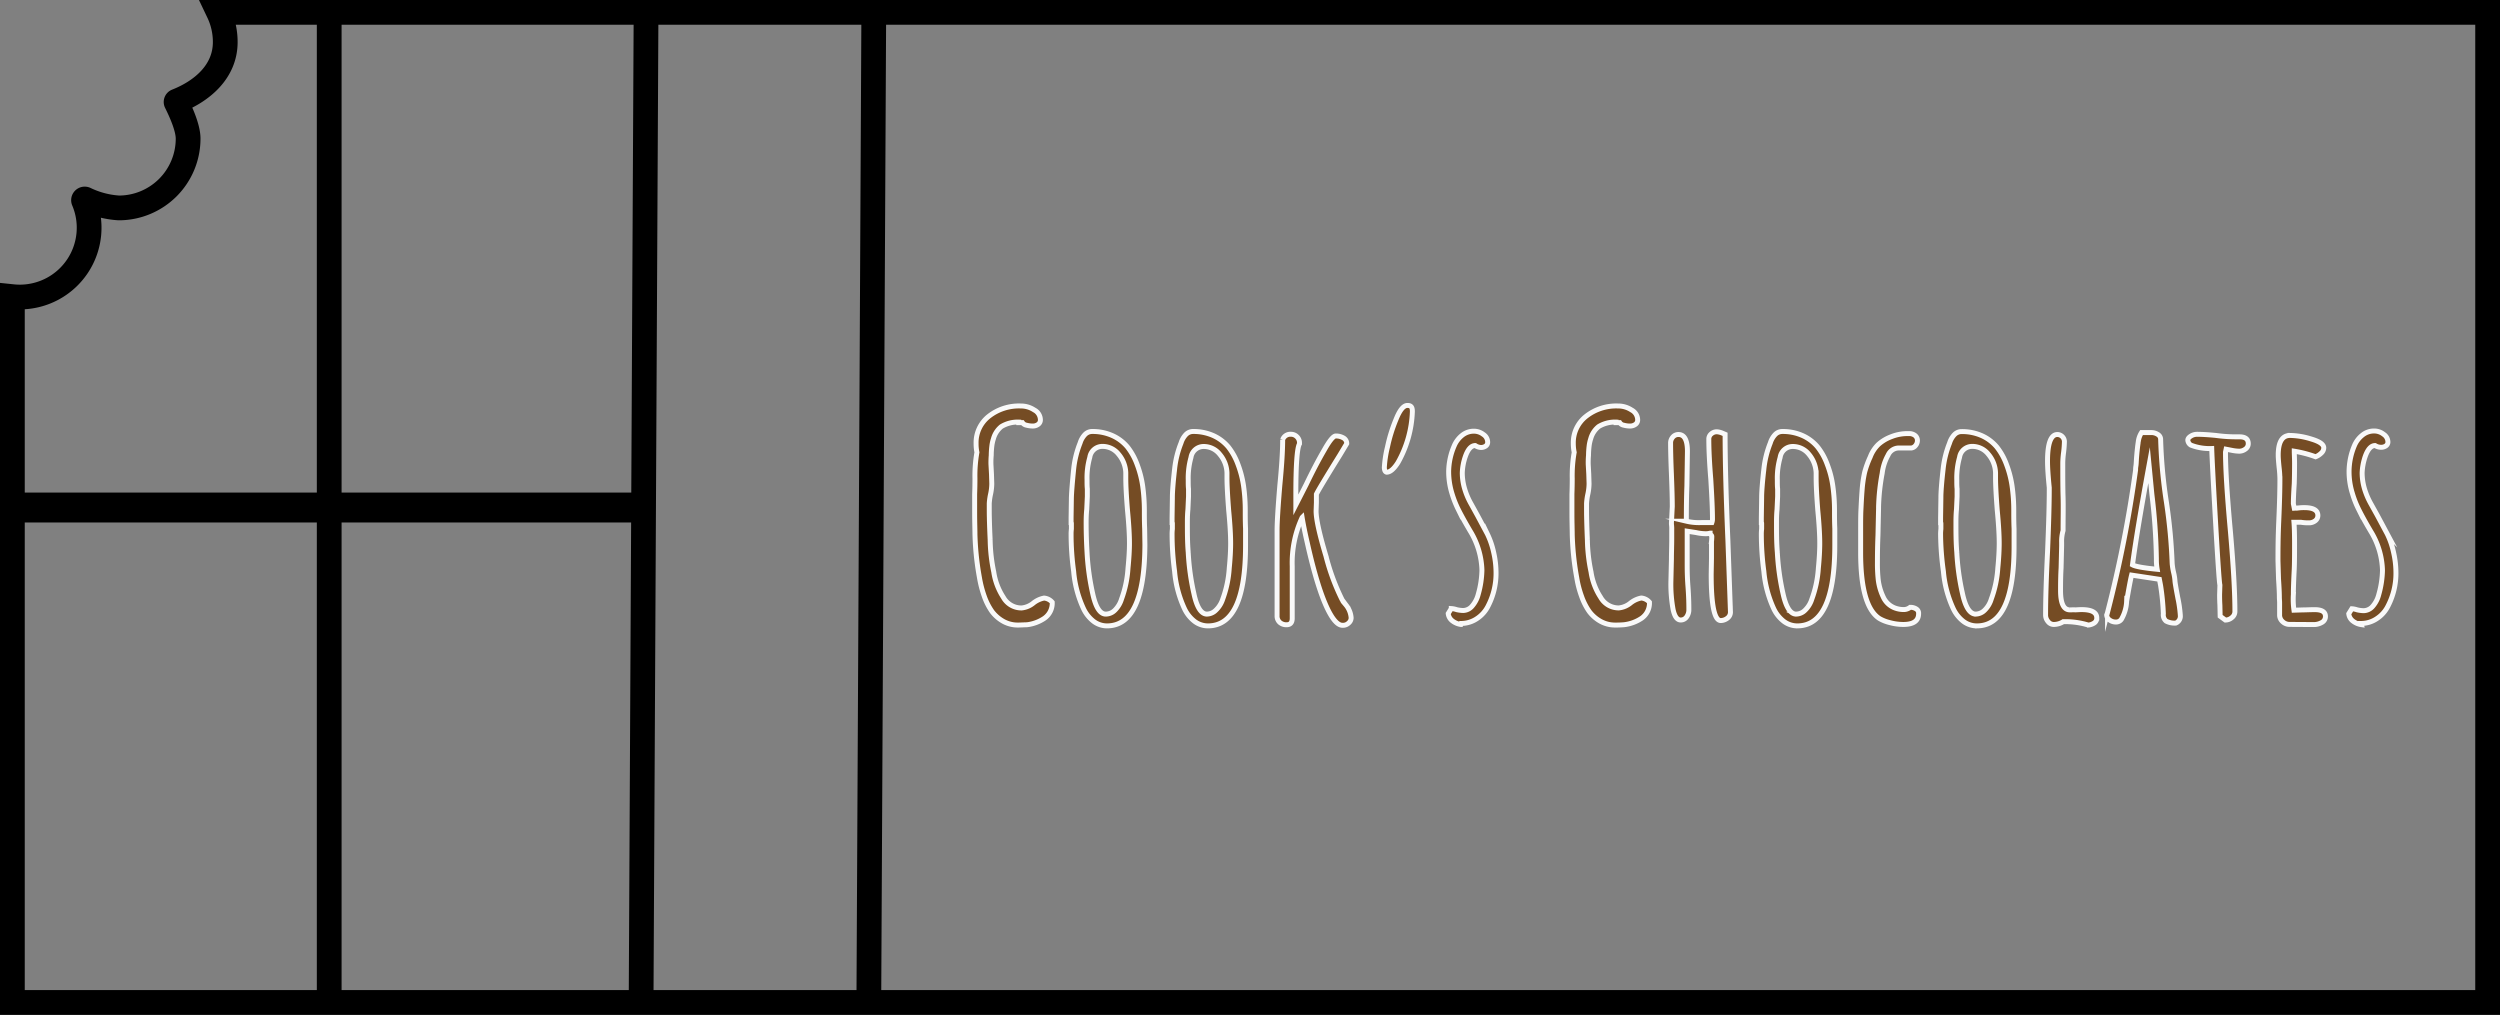 <svg id="Layer_1" data-name="Layer 1" xmlns="http://www.w3.org/2000/svg" viewBox="0 0 505 205"><rect x="0" y="0" width="505" height="205" fill="#808080" stroke="none"/><defs><style>.cls-1{fill:none;stroke:#000;stroke-width:5px;}.cls-1,.cls-2{stroke-miterlimit:10;}.cls-2{fill:#754c24;stroke:#f9f9f9;}</style></defs><title>Chocolate Logo</title><path class="cls-1" d="M776.5,201.5v200h-500V258.92a14.76,14.76,0,0,0,1.5.08,14,14,0,0,0,12.9-19.45.24.24,0,0,1,.33-.32A18.23,18.23,0,0,0,298,241a14,14,0,0,0,14-14c0-2.23-1.48-5.44-2.41-7.32a.18.18,0,0,1,.1-.25c5.19-2.05,9.81-6,9.81-11.93a13.89,13.89,0,0,0-1.35-6Z" transform="translate(-274 -199)"/><line class="cls-1" x1="130.5" y1="3" x2="129.5" y2="203"/><line class="cls-1" x1="176.5" y1="3" x2="175.5" y2="203"/><line class="cls-1" x1="2" y1="102" x2="130" y2="102"/><line class="cls-1" x1="66.5" y1="202" x2="66.5" y2="2"/><line class="cls-1" x1="3" y1="103" x2="131" y2="103"/><line class="cls-1" x1="131" y1="103" x2="3" y2="103"/><path class="cls-2" d="M479.61,325.26a6,6,0,0,1-2.93-.74,7.39,7.39,0,0,1-2.3-2,12.56,12.56,0,0,1-1.53-3,22.12,22.12,0,0,1-1-3.84,56.84,56.84,0,0,1-.91-8.79c0-.87-.06-2.36-.06-4.48v-3.58q.06-1.53.06-3.18a27.07,27.07,0,0,1,.4-5.28,8.41,8.41,0,0,1-.17-1.76,6.78,6.78,0,0,1,2.55-5.5,9.85,9.85,0,0,1,6.47-2.1,4.86,4.86,0,0,1,2.72.8,2.28,2.28,0,0,1,1.25,2,1.09,1.09,0,0,1-.45.91,1.82,1.82,0,0,1-1.14.34,5,5,0,0,1-1.21-.17,1.23,1.23,0,0,1-.83-.52h-.74v-.11a6.38,6.38,0,0,0-3.52.91,4.78,4.78,0,0,0-1.59,2.44,7.66,7.66,0,0,0-.34,1.59,16.58,16.58,0,0,0-.11,1.76,17.16,17.16,0,0,0-.06,1.81l.11,2,.06,1.93a10.38,10.38,0,0,1-.22,2,12.21,12.21,0,0,0-.29,2V302c0,1.47.06,3.5.18,6.07a33.94,33.94,0,0,0,.73,6.47,12.77,12.77,0,0,0,1.93,5.11,4.18,4.18,0,0,0,3.69,2.16,4.45,4.45,0,0,0,2.39-1,5,5,0,0,1,2.15-1,2.45,2.45,0,0,1,1.65.85,3.74,3.74,0,0,1-1.59,3.24,7.92,7.92,0,0,1-3.52,1.3C480.66,325.22,480.06,325.26,479.61,325.26Zm18,.17a4.47,4.47,0,0,1-2.73-.94,7,7,0,0,1-2-2.52,22.38,22.38,0,0,1-2-7.55,55.35,55.35,0,0,1-.52-7.44,8.84,8.84,0,0,1,.06-1.13v-1c0-.19,0-.29-.06-.29v-1l.06-4q.06-1.82.46-5.79a19.63,19.63,0,0,1,1.3-5.28,4.26,4.26,0,0,1,1-1.73,2,2,0,0,1,1.42-.6,9.75,9.75,0,0,1,4.08.82,8.5,8.5,0,0,1,3.07,2.31,12.7,12.7,0,0,1,1.93,3.49,20.64,20.64,0,0,1,1.14,4.39,36.89,36.89,0,0,1,.34,5v.46q0,1.75.06,3.18l.05,3.23Q505.2,325.43,497.6,325.43Zm-.23-2.38a2.65,2.65,0,0,0,1.87-.83,5.39,5.39,0,0,0,1.31-2.24,22,22,0,0,0,1.3-6.25c.19-1.93.29-3.59.29-5q0-2.55-.4-6.69-.35-4.38-.34-6.53v-1a6.14,6.14,0,0,0-1.45-3.75,4.12,4.12,0,0,0-3.27-1.59,2.57,2.57,0,0,0-2.55,2.21,15.12,15.12,0,0,0-.56,4.54c0,.72,0,1.33.06,1.82v1.53l-.12,2.61q-.12,1.2-.12,2.61,0,3.07.18,6.07a50,50,0,0,0,1.13,8.29C495.31,321.64,496.19,323.05,497.37,323.05ZM518,325.43a4.49,4.49,0,0,1-2.73-.94,7,7,0,0,1-2-2.52,22.38,22.38,0,0,1-2-7.55,57,57,0,0,1-.51-7.44,8.84,8.84,0,0,1,.06-1.13v-1c0-.19,0-.29-.06-.29v-1l.06-4q0-1.82.45-5.79a19.63,19.63,0,0,1,1.3-5.28,4.27,4.27,0,0,1,1-1.73,2,2,0,0,1,1.41-.6,9.8,9.8,0,0,1,4.09.82,8.55,8.55,0,0,1,3.06,2.31,12.7,12.7,0,0,1,1.93,3.49,20.64,20.64,0,0,1,1.14,4.39,35.37,35.37,0,0,1,.34,5v.46q0,1.75.06,3.18l0,3.23Q525.63,325.43,518,325.43Zm-.23-2.38a2.65,2.65,0,0,0,1.87-.83A5.28,5.28,0,0,0,521,320a22,22,0,0,0,1.31-6.25c.19-1.93.28-3.59.28-5q0-2.55-.4-6.69c-.22-2.92-.34-5.1-.34-6.53v-1a6.08,6.08,0,0,0-1.45-3.75,4.11,4.11,0,0,0-3.26-1.59,2.58,2.58,0,0,0-2.56,2.21,15.45,15.45,0,0,0-.56,4.54c0,.72,0,1.33.06,1.82v1.53l-.12,2.61c-.08.8-.11,1.67-.11,2.61,0,2,0,4.07.17,6.07a49,49,0,0,0,1.14,8.29C515.74,321.64,516.63,323.05,517.8,323.05Zm27.41,2.26c-.87,0-1.79-.94-2.78-2.84q-2.2-4.25-4.37-14c-.41-1.78-.75-3.43-1-4.94a21.77,21.77,0,0,0-2,9.87V323.9c0,.87-.38,1.3-1.13,1.3a2,2,0,0,1-1.39-.48,1.7,1.7,0,0,1-.54-1.33V306.18q0-2.49.56-9.19.57-5.85.57-9.19a1.64,1.64,0,0,1,1.65-1.08,1.68,1.68,0,0,1,1.24.51,1.71,1.71,0,0,1,.51,1.25v.17q-.74,1.25-.74,10.33v2l2.11-4.14q1.92-4,3.63-6.93c1.06-1.89,1.83-2.84,2.33-2.84a3,3,0,0,1,1.56.4,1.28,1.28,0,0,1,.65,1.14l-1.36,2.27q-4.26,6.87-4.77,7.95c0,.64,0,1.21,0,1.7l-.06,1.7q0,2.44,2,9.12a44.31,44.31,0,0,0,3.27,8.82l.74,1a4.66,4.66,0,0,1,1.07,2.61,1.37,1.37,0,0,1-.48,1.05A1.64,1.64,0,0,1,545.21,325.31Zm8.91-30.93q-.45-.11-.45-1a22.39,22.39,0,0,1,.63-4.08,31.27,31.27,0,0,1,1.7-5.51c.76-1.93,1.53-2.89,2.33-2.89s1,.41,1,1.24a22.5,22.5,0,0,1-2.9,10.28C555.58,293.72,554.81,294.38,554.12,294.38Zm15,30.76a3.63,3.63,0,0,1-1.73-.74,2.11,2.11,0,0,1-.82-1.47l.62-1a4.12,4.12,0,0,1,1.08.22,6.66,6.66,0,0,0,1.3.17,2.42,2.42,0,0,0,1.84-.9,5.82,5.82,0,0,0,1.23-2.39,19,19,0,0,0,.74-4.88A16,16,0,0,0,571,306.3l-.63-1.08c-.72-1.25-1.32-2.36-1.82-3.35a20.64,20.64,0,0,1-1.25-3.18,15.05,15.05,0,0,1-.67-4.42,13.53,13.53,0,0,1,1.13-5.23,5.44,5.44,0,0,1,1.61-2.12,3.72,3.72,0,0,1,2.36-.82,3.1,3.1,0,0,1,1.9.65,1.88,1.88,0,0,1,.88,1.56.92.92,0,0,1-.39.79,1.64,1.64,0,0,1-1,.29A2.25,2.25,0,0,1,572,289c-.83,0-1.5.78-2,2.22a11.25,11.25,0,0,0-.62,3.29,11.42,11.42,0,0,0,.51,3.33,14.34,14.34,0,0,0,1.3,3l1.25,2.27,2,3.74a16.44,16.44,0,0,1,1.27,3.69,18.56,18.56,0,0,1,.49,4.26,14.33,14.33,0,0,1-1.59,6.59,6.51,6.51,0,0,1-2.24,2.55,5.72,5.72,0,0,1-3.21,1Zm31.16.12a6,6,0,0,1-2.92-.74,7.28,7.28,0,0,1-2.3-2,12.56,12.56,0,0,1-1.53-3,20.47,20.47,0,0,1-1-3.84,56.84,56.84,0,0,1-.91-8.79c0-.87-.06-2.36-.06-4.48v-3.58q.06-1.53.06-3.18a27.07,27.07,0,0,1,.4-5.28,8.4,8.4,0,0,1-.18-1.76,6.76,6.76,0,0,1,2.56-5.5,9.85,9.85,0,0,1,6.47-2.1,4.89,4.89,0,0,1,2.72.8,2.3,2.3,0,0,1,1.25,2,1.09,1.09,0,0,1-.45.91,1.82,1.82,0,0,1-1.14.34,5,5,0,0,1-1.22-.17,1.21,1.21,0,0,1-.82-.52h-.74v-.11a6.38,6.38,0,0,0-3.52.91,4.78,4.78,0,0,0-1.59,2.44,7.66,7.66,0,0,0-.34,1.59,16.58,16.58,0,0,0-.11,1.76,17.16,17.16,0,0,0-.06,1.81l.11,2,.06,1.93a10.38,10.38,0,0,1-.22,2,12.21,12.21,0,0,0-.29,2V302c0,1.47.06,3.5.17,6.07a34,34,0,0,0,.74,6.47,12.77,12.77,0,0,0,1.93,5.11A4.18,4.18,0,0,0,601,321.8a4.43,4.43,0,0,0,2.38-1,5,5,0,0,1,2.16-1,2.45,2.45,0,0,1,1.65.85,3.74,3.74,0,0,1-1.59,3.24,8,8,0,0,1-3.52,1.3A18.18,18.18,0,0,1,600.27,325.26Zm21.34-.91q-1.93,0-1.93-9.37l.06-3.23,0-2.61v-.74a8.32,8.32,0,0,0,.06-1.08.43.43,0,0,0-.17-.28c-.11-.12-.17-.21-.17-.28v-.06a3.31,3.31,0,0,1-1,.11,9.28,9.28,0,0,1-1.82-.23l-1.81-.28v6.53c0,1,0,2.54.16,4.66s.18,3.62.18,4.64a2.47,2.47,0,0,1-.45,1.48,1.42,1.42,0,0,1-1.2.63c-.71,0-1.23-.7-1.53-2.11a28.39,28.39,0,0,1-.45-5.62l.11-4.59c0-1.29.06-2.65.06-4.09v-1.76a7.31,7.31,0,0,0-.06-1.19v-.28l.17-3.29q0-2.16-.17-6.42c-.12-2.84-.17-5-.17-6.41a1.75,1.75,0,0,1,.45-1.19,1.46,1.46,0,0,1,1.14-.52c1.21,0,1.81,1.14,1.81,3.41l-.11,7c-.08,2.12-.11,4.48-.11,7.1a11.08,11.08,0,0,0,3.06.28h2.1a2.08,2.08,0,0,0,.12-.68c0-1.82-.12-4.5-.34-8.07-.27-3.32-.4-6-.4-8.11a1.34,1.34,0,0,1,.48-1.05,1.67,1.67,0,0,1,1.16-.43,3.48,3.48,0,0,1,1.14.29l.51.22q0,8.07.57,21.52l.51,14.36a1.5,1.5,0,0,1-.6,1.25A2.23,2.23,0,0,1,621.61,324.35Zm15.44,1.08a4.52,4.52,0,0,1-2.73-.94,7,7,0,0,1-2-2.52,22.85,22.85,0,0,1-2-7.55,57,57,0,0,1-.51-7.44,8.84,8.84,0,0,1,.06-1.13v-1c0-.19,0-.29-.06-.29v-1l.06-4q0-1.82.45-5.79a19.63,19.63,0,0,1,1.3-5.28,4.27,4.27,0,0,1,1-1.73,2,2,0,0,1,1.41-.6,9.76,9.76,0,0,1,4.09.82,8.47,8.47,0,0,1,3.06,2.31,12.44,12.44,0,0,1,1.93,3.49,19.52,19.52,0,0,1,1.14,4.39,35.37,35.37,0,0,1,.34,5v.46q0,1.75.06,3.18l0,3.23Q644.65,325.43,637.05,325.43Zm-.23-2.38a2.63,2.63,0,0,0,1.87-.83A5.28,5.28,0,0,0,640,320a22,22,0,0,0,1.31-6.25c.19-1.93.28-3.59.28-5q0-2.55-.4-6.69-.33-4.38-.33-6.53v-1a6.2,6.2,0,0,0-1.45-3.75,4.13,4.13,0,0,0-3.27-1.59,2.56,2.56,0,0,0-2.55,2.21,15.09,15.09,0,0,0-.57,4.54c0,.72,0,1.33.06,1.82v1.53l-.12,2.61c-.08.8-.11,1.67-.11,2.61,0,2,0,4.07.17,6.07a49,49,0,0,0,1.14,8.29C634.76,321.64,635.65,323.05,636.82,323.05Zm21.63,2.09a10.46,10.46,0,0,1-2.64-.36,8,8,0,0,1-2.13-.83q-3.81-2.44-3.81-13.34V306c0-1.51,0-2.87.06-4.06s.12-2.49.23-3.88a24.92,24.92,0,0,1,.51-3.61,18.6,18.6,0,0,1,1.14-3.15,6.94,6.94,0,0,1,1.67-2.55,8.27,8.27,0,0,1,2.59-1.54,8.81,8.81,0,0,1,3.52-.62,1.89,1.89,0,0,1,1.3.4,1.29,1.29,0,0,1,.45,1,1.55,1.55,0,0,1-.37,1,1.3,1.3,0,0,1-.88.51h-2.67a2.39,2.39,0,0,0-2,1.42,10,10,0,0,0-1.2,3.69,42.36,42.36,0,0,0-.73,6.81v.28l-.12,5.45c-.07,1.63-.11,3.46-.11,5.51a30,30,0,0,0,.17,3.51,11.15,11.15,0,0,0,1,3.41,4.2,4.2,0,0,0,2.33,2.22,5.1,5.1,0,0,0,1.87.33,2.1,2.1,0,0,0,1.24-.45,2.17,2.17,0,0,1,1.22.32,1,1,0,0,1,.49.93C661.57,324.41,660.53,325.14,658.45,325.14Zm14.87.29a4.49,4.49,0,0,1-2.73-.94,7,7,0,0,1-2-2.52,22.38,22.38,0,0,1-2-7.55A57,57,0,0,1,666,307a8.84,8.84,0,0,1,.06-1.13v-1c0-.19,0-.29-.06-.29v-1l.06-4q0-1.82.45-5.79a19.63,19.63,0,0,1,1.3-5.28,4.27,4.27,0,0,1,1-1.73,2,2,0,0,1,1.41-.6,9.8,9.8,0,0,1,4.09.82,8.55,8.55,0,0,1,3.06,2.31,12.7,12.7,0,0,1,1.93,3.49,20.64,20.64,0,0,1,1.14,4.39,35.37,35.37,0,0,1,.34,5v.46q0,1.75.06,3.18l0,3.23Q680.92,325.43,673.32,325.43Zm-.23-2.38a2.65,2.65,0,0,0,1.87-.83,5.28,5.28,0,0,0,1.31-2.24,22,22,0,0,0,1.31-6.25c.19-1.93.28-3.59.28-5q0-2.55-.4-6.69c-.22-2.92-.34-5.1-.34-6.53v-1a6.08,6.08,0,0,0-1.45-3.75,4.11,4.11,0,0,0-3.26-1.59,2.58,2.58,0,0,0-2.56,2.21,15.45,15.45,0,0,0-.56,4.54c0,.72,0,1.33.06,1.82v1.53l-.12,2.61c-.08.8-.11,1.67-.11,2.61,0,2,0,4.07.17,6.07a49,49,0,0,0,1.14,8.29C671,321.64,671.92,323.05,673.09,323.05Zm22.76,2.21a16,16,0,0,0-5.05-.68,3.64,3.64,0,0,1-1.93.56,1.45,1.45,0,0,1-1.16-.6,2,2,0,0,1-.48-1.27q0-4.77.39-12.72.35-8.44.35-12.65v-.4c-.24-2.38-.35-4.16-.35-5.33q0-5.4,2-5.4a1.45,1.45,0,0,1,1.41,1.42,21.22,21.22,0,0,1-.16,2.16,18.26,18.26,0,0,0-.17,2.16c0,2.54,0,4.82.06,6.86s0,4.28,0,6.81a7.87,7.87,0,0,0-.29,2.39v.68l-.11,4.48c-.08,1.33-.11,2.84-.11,4.55,0,2.61.62,3.91,1.87,3.91a2.93,2.93,0,0,0,.37,0,6.07,6.07,0,0,1,.71,0c.34,0,.78-.05,1.3-.05,2.05,0,3.07.57,3.07,1.7a1.17,1.17,0,0,1-.51,1A2.62,2.62,0,0,1,695.85,325.26Zm17.66-.4a3.65,3.65,0,0,1-1.94-.4A1.62,1.62,0,0,1,711,323a48.38,48.38,0,0,0-.57-5.79l-.23-1.19-5.62-.85c-.22.87-.54,2.62-1,5.27a7.89,7.89,0,0,1-1.08,3.69,1.33,1.33,0,0,1-1.14.52,2.08,2.08,0,0,1-1.25-.43,1.28,1.28,0,0,1-.56-1l.11-.29.06-.22a250.71,250.71,0,0,0,5.67-28.78c0-.15,0-.4.06-.76s.08-.88.12-1.57c.11-1.4.23-2.51.36-3.34a4.4,4.4,0,0,1,.66-1.88h1.93a2.41,2.41,0,0,1,1.36.38,1.16,1.16,0,0,1,.57,1,102,102,0,0,0,1.19,12.83,111,111,0,0,1,1.14,12.26,12.84,12.84,0,0,0,.28,1.76,10.37,10.37,0,0,1,.28,1.7c0,.26.19,1.4.57,3.4a25.69,25.69,0,0,1,.51,3.52v.06A1.49,1.49,0,0,1,713.51,324.86ZM709.75,314a11.36,11.36,0,0,1-.16-2.1,120.89,120.89,0,0,0-.91-13.05l-.57-5.9q-2.45,13.33-3.35,20.15C705.33,313.43,707,313.73,709.75,314Zm12.72,9.48-.05-2.21q-.06-1-.06-2.16l.06-1.93q-.18-.63-.86-12.43t-.79-15.15a10.44,10.44,0,0,1-4.2-.68,1.28,1.28,0,0,1-.63-1c0-.3.2-.57.6-.82a2.32,2.32,0,0,1,1.22-.37c1.06,0,2.34.08,3.86.23a29.8,29.8,0,0,0,3.86.28h.91c1.17,0,1.76.46,1.76,1.37a1.31,1.31,0,0,1-.57,1.1,2.08,2.08,0,0,1-1.31.43,8.64,8.64,0,0,1-1.47-.18l-1.13-.22-.06.28-.06.29q0,5.06,1,16.12c.6,6.92.9,12.3.9,16.11a1.53,1.53,0,0,1-.6,1.2,2,2,0,0,1-1.33.51Zm14,1.65a2,2,0,0,1-1.33-.51,1.81,1.81,0,0,1-.66-1.25v-2.61c0-.34-.05-.74-.05-1.19,0-.8-.06-2-.17-3.63l-.11-3.64c0-1.86,0-4.62.17-8.28q.22-5,.22-8.29a22.67,22.67,0,0,0-.17-2.39c-.11-1.1-.17-1.89-.17-2.38q0-4,2.39-4a15.16,15.16,0,0,1,4.34.74c1.64.49,2.47,1.08,2.47,1.76a1.44,1.44,0,0,1-.49,1.05,3.49,3.49,0,0,1-1.16.76,23.64,23.64,0,0,0-4.31-1.13c0,.57.06,1.38.06,2.44q0,2.26-.06,4.08c-.12,1.82-.18,3.18-.18,4.09l.18.91.91-.06a8.84,8.84,0,0,1,1.13-.06q2.73,0,2.73,1.59a1.32,1.32,0,0,1-.52,1.06,2,2,0,0,1-1.3.42,9.19,9.19,0,0,1-1.59-.11h-1.42c.08,1,.12,2.42.12,4.31s0,3.59-.06,5.11c-.12,2.31-.18,4-.18,5.17a15.84,15.84,0,0,0,.12,3.17l1.87-.06c.65,0,1.42-.05,2.33-.05,1.44,0,2.16.45,2.16,1.36a1.34,1.34,0,0,1-.72,1.22,3.21,3.21,0,0,1-1.72.43Zm14.53.05a3.67,3.67,0,0,1-1.73-.74,2.11,2.11,0,0,1-.82-1.47l.62-1a4.12,4.12,0,0,1,1.08.22,6.66,6.66,0,0,0,1.3.17,2.46,2.46,0,0,0,1.85-.9,5.69,5.69,0,0,0,1.22-2.39,19,19,0,0,0,.74-4.88,15.85,15.85,0,0,0-2.38-7.89l-.63-1.08c-.72-1.25-1.32-2.36-1.81-3.35a19.67,19.67,0,0,1-1.25-3.18,14.75,14.75,0,0,1-.68-4.42A13.71,13.71,0,0,1,749.6,289a5.37,5.37,0,0,1,1.62-2.12,3.7,3.7,0,0,1,2.36-.82,3.05,3.05,0,0,1,1.89.65,1.89,1.89,0,0,1,.89,1.56.93.93,0,0,1-.4.79,1.64,1.64,0,0,1-1,.29,2.28,2.28,0,0,1-1.19-.35c-.83,0-1.49.78-2,2.22a11.6,11.6,0,0,0-.62,3.29,11.42,11.42,0,0,0,.51,3.33,14.87,14.87,0,0,0,1.3,3l1.26,2.27,2,3.74a16,16,0,0,1,1.27,3.69,18.56,18.56,0,0,1,.49,4.26,14.33,14.33,0,0,1-1.59,6.59,6.43,6.43,0,0,1-2.24,2.55,5.67,5.67,0,0,1-3.21,1Z" transform="translate(-274 -199)"/></svg>